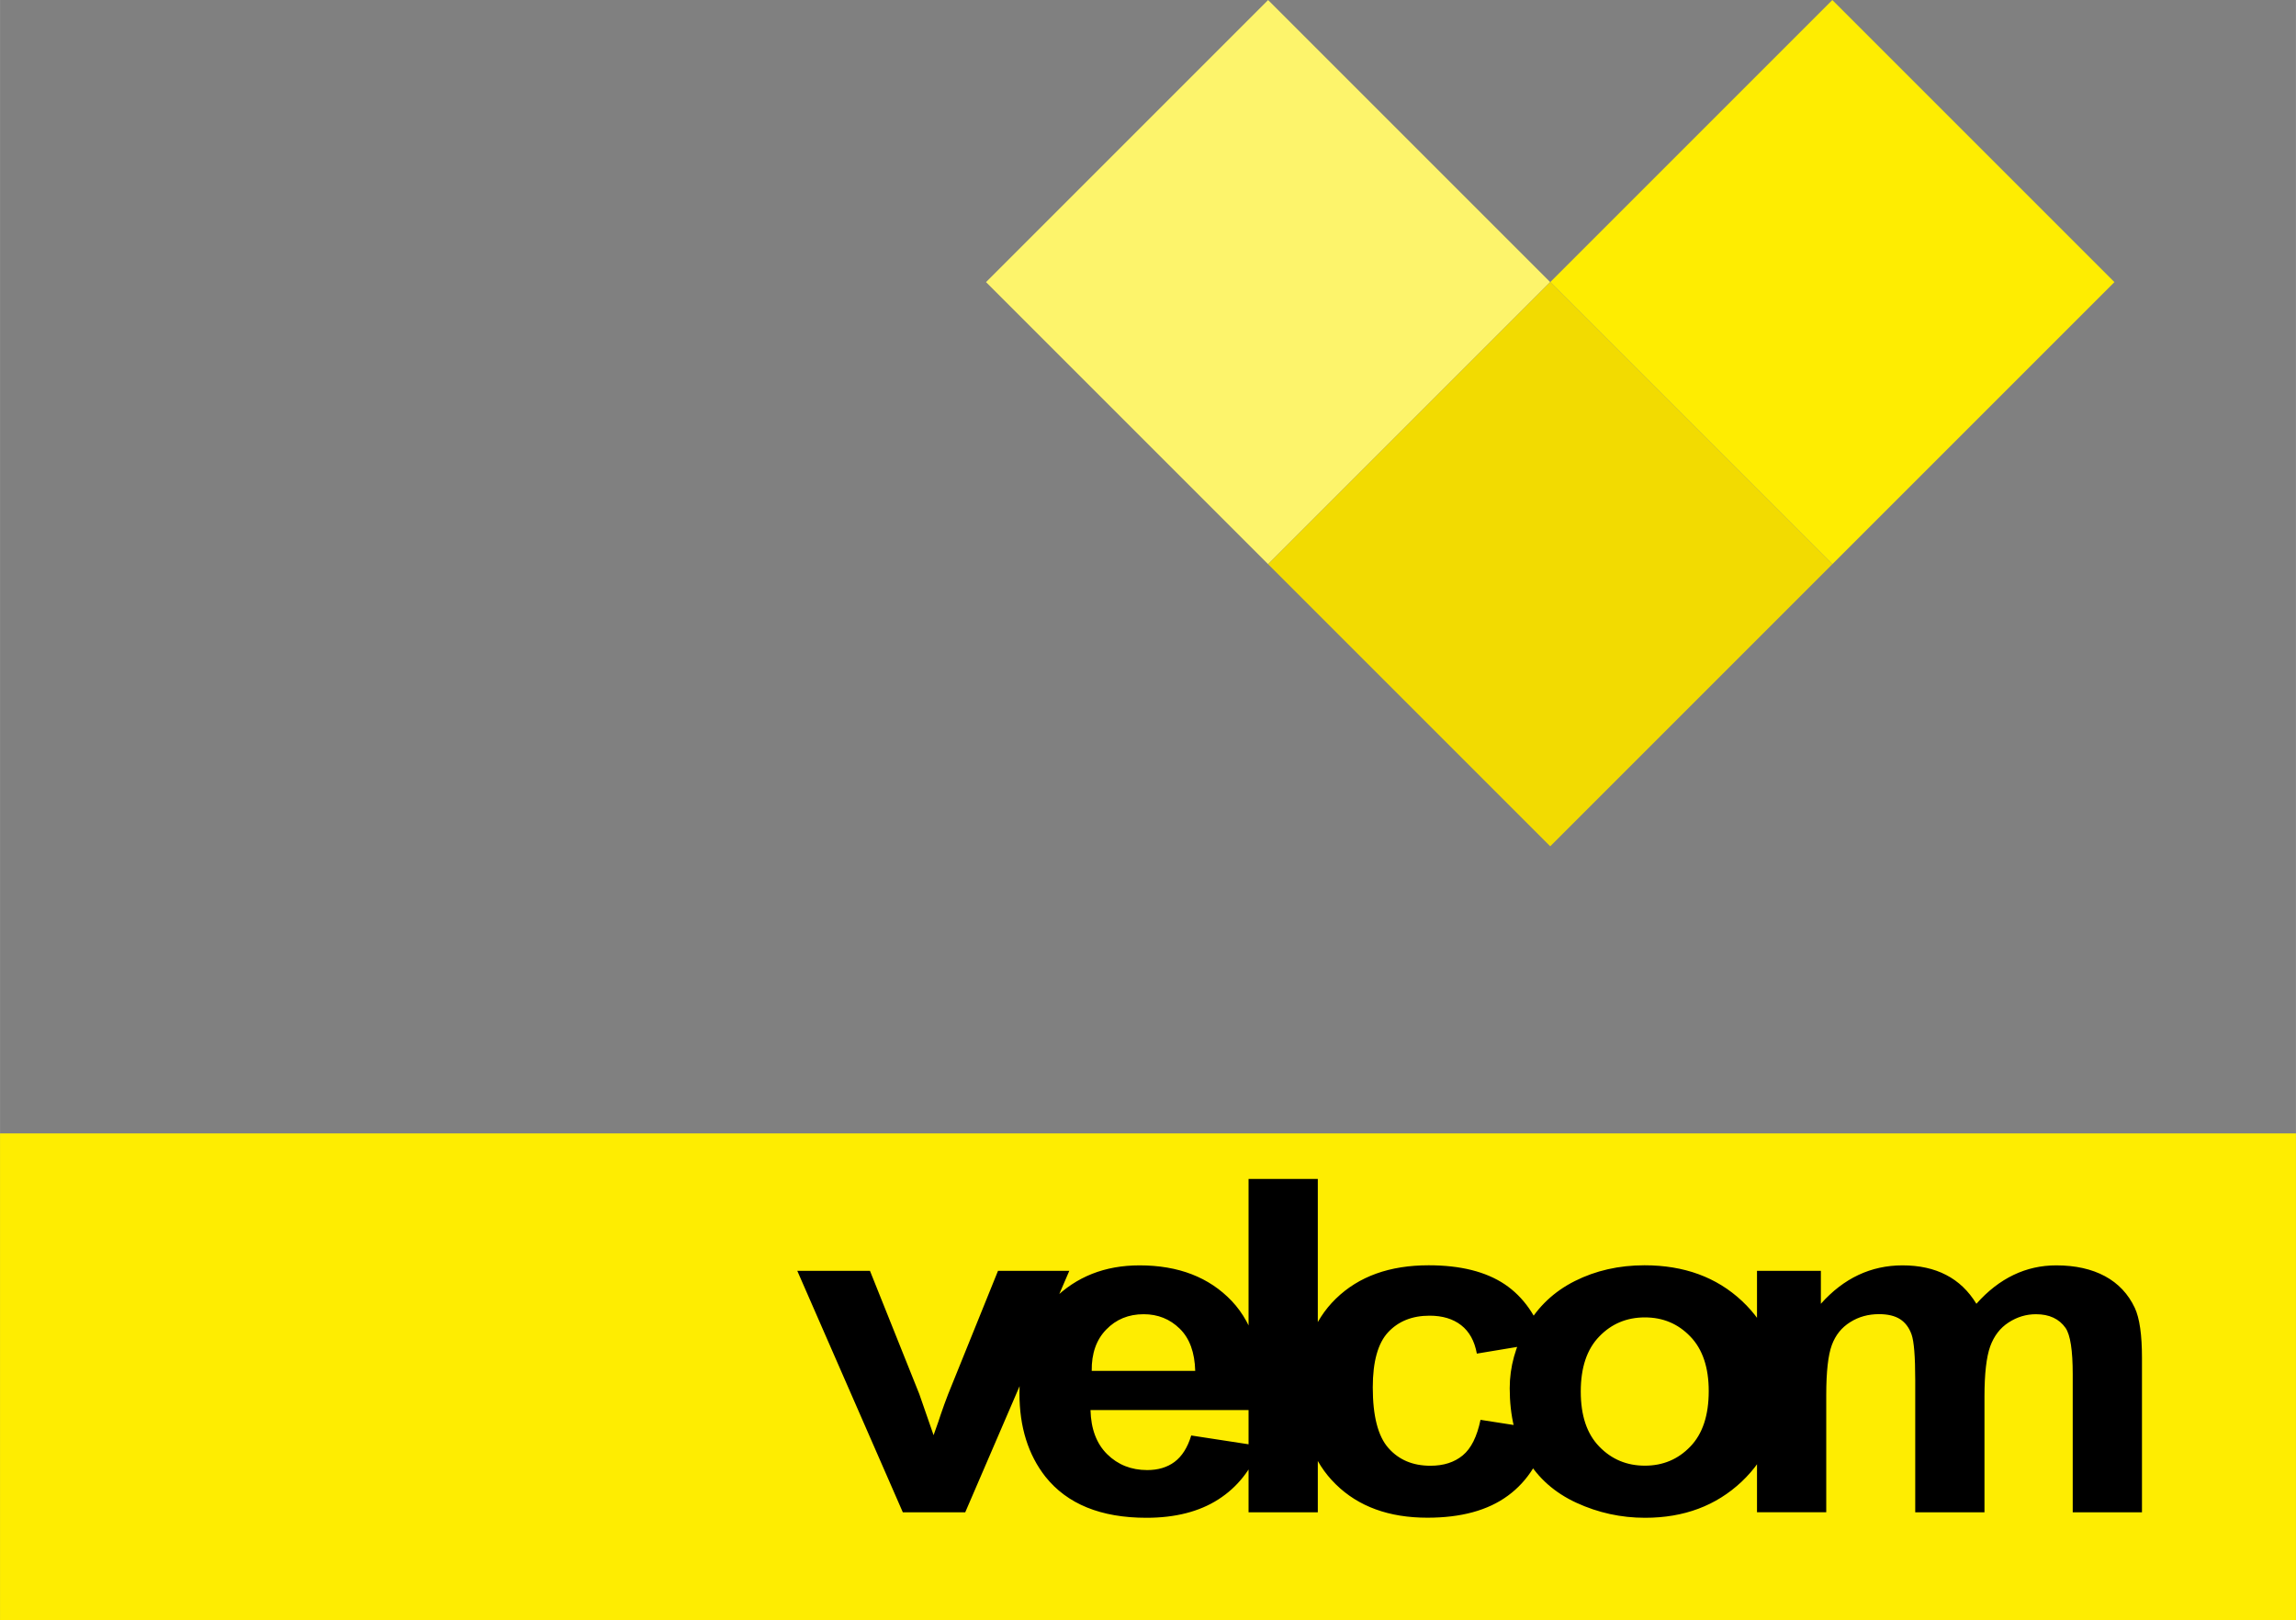 <?xml version="1.0" encoding="UTF-8"?>
<!DOCTYPE svg PUBLIC "-//W3C//DTD SVG 1.1//EN" "http://www.w3.org/Graphics/SVG/1.1/DTD/svg11.dtd">
<!-- Creator: CorelDRAW -->
<svg xmlns="http://www.w3.org/2000/svg" xml:space="preserve" width="76.333mm" height="53.868mm" style="shape-rendering:geometricPrecision; text-rendering:geometricPrecision; image-rendering:optimizeQuality; fill-rule:evenodd; clip-rule:evenodd"
viewBox="0 0 28.15 19.866"
 xmlns:xlink="http://www.w3.org/1999/xlink">
 <rect x="0" y="0" width="28.15" height="19.866" fill="#808080" stroke="none"/>
 <defs>
  <style type="text/css">
   <![CDATA[
    .fil3 {fill:#F2DB01}
    .fil2 {fill:#FDF46B}
    .fil0 {fill:#FEED01}
    .fil1 {fill:black;fill-rule:nonzero}
   ]]>
  </style>
 </defs>
 <g id="Слой_x0020_1">
  <g id="_87036048">
   <rect id="_87126400" class="fil0" y="13.897" width="28.15" height="5.969"/>
   <path id="_86868120" class="fil1" d="M11.069 18.543l-1.294 -2.961 0.891 0 0.605 1.511 0.175 0.504c0.046,-0.129 0.076,-0.213 0.088,-0.254 0.029,-0.084 0.059,-0.168 0.091,-0.25l0.611 -1.511 0.874 0 -1.276 2.961 -0.764 0zm3.537 -0.942l0.847 0.13c-0.109,0.286 -0.281,0.504 -0.516,0.654 -0.234,0.15 -0.528,0.225 -0.881,0.225 -0.558,0 -0.971,-0.168 -1.239,-0.504 -0.211,-0.269 -0.318,-0.61 -0.318,-1.02 0,-0.491 0.139,-0.876 0.418,-1.154 0.278,-0.278 0.629,-0.417 1.054,-0.417 0.478,0 0.854,0.146 1.131,0.437 0.275,0.291 0.407,0.737 0.396,1.337l-2.128 0c0.006,0.232 0.074,0.413 0.205,0.542 0.131,0.129 0.295,0.194 0.49,0.194 0.133,0 0.245,-0.033 0.335,-0.1 0.091,-0.068 0.16,-0.175 0.205,-0.324zm0.048 -0.792c-0.006,-0.227 -0.069,-0.4 -0.19,-0.518 -0.121,-0.118 -0.268,-0.177 -0.442,-0.177 -0.186,0 -0.338,0.063 -0.459,0.188 -0.121,0.124 -0.181,0.293 -0.178,0.507l1.269 0zm0.654 1.734l0 -4.088 0.849 0 0 4.088 -0.849 0zm3.637 -2.085l-0.838 0.139c-0.028,-0.154 -0.092,-0.27 -0.192,-0.348 -0.1,-0.078 -0.229,-0.117 -0.388,-0.117 -0.213,0 -0.381,0.068 -0.507,0.202 -0.126,0.135 -0.189,0.361 -0.189,0.677 0,0.351 0.064,0.6 0.192,0.744 0.128,0.145 0.299,0.217 0.515,0.217 0.162,0 0.293,-0.042 0.396,-0.127 0.103,-0.085 0.175,-0.23 0.218,-0.436l0.835 0.13c-0.087,0.353 -0.254,0.621 -0.499,0.8 -0.246,0.181 -0.575,0.27 -0.988,0.27 -0.469,0 -0.844,-0.136 -1.122,-0.409 -0.28,-0.273 -0.419,-0.652 -0.419,-1.136 0,-0.488 0.14,-0.869 0.42,-1.141 0.281,-0.273 0.659,-0.409 1.137,-0.409 0.391,0 0.701,0.078 0.933,0.233 0.23,0.155 0.396,0.392 0.497,0.71zm-0.435 0.562c0,-0.26 0.07,-0.512 0.208,-0.756 0.139,-0.243 0.336,-0.429 0.591,-0.557 0.255,-0.128 0.54,-0.193 0.854,-0.193 0.485,0 0.883,0.146 1.194,0.437 0.311,0.291 0.465,0.659 0.465,1.103 0,0.447 -0.157,0.819 -0.469,1.114 -0.314,0.295 -0.708,0.442 -1.183,0.442 -0.295,0 -0.575,-0.061 -0.842,-0.184 -0.267,-0.123 -0.47,-0.303 -0.61,-0.54 -0.138,-0.237 -0.208,-0.525 -0.208,-0.866zm0.871 0.042c0,0.294 0.075,0.519 0.227,0.675 0.151,0.156 0.337,0.234 0.559,0.234 0.222,0 0.407,-0.078 0.557,-0.234 0.151,-0.156 0.226,-0.383 0.226,-0.681 0,-0.289 -0.075,-0.513 -0.226,-0.669 -0.15,-0.156 -0.335,-0.234 -0.557,-0.234 -0.222,0 -0.409,0.078 -0.559,0.234 -0.152,0.156 -0.227,0.382 -0.227,0.675zm2.161 -1.48l0.783 0 0 0.404c0.28,-0.314 0.614,-0.471 1.001,-0.471 0.205,0 0.384,0.039 0.534,0.117 0.152,0.078 0.275,0.196 0.372,0.354 0.14,-0.158 0.293,-0.276 0.456,-0.354 0.163,-0.078 0.337,-0.117 0.523,-0.117 0.235,0 0.435,0.045 0.598,0.133 0.163,0.088 0.285,0.218 0.365,0.388 0.059,0.127 0.088,0.331 0.088,0.614l0 1.893 -0.849 0 0 -1.692c0,-0.294 -0.029,-0.483 -0.088,-0.569 -0.078,-0.111 -0.199,-0.168 -0.362,-0.168 -0.12,0 -0.231,0.033 -0.336,0.101 -0.104,0.067 -0.179,0.165 -0.226,0.294 -0.046,0.129 -0.07,0.333 -0.07,0.612l0 1.422 -0.849 0 0 -1.623c0,-0.288 -0.015,-0.474 -0.045,-0.558 -0.03,-0.084 -0.077,-0.146 -0.14,-0.187 -0.064,-0.041 -0.15,-0.062 -0.259,-0.062 -0.131,0 -0.249,0.032 -0.353,0.098 -0.105,0.065 -0.181,0.159 -0.226,0.282 -0.045,0.123 -0.068,0.326 -0.068,0.61l0 1.439 -0.849 0 0 -2.961z"/>
  </g>
  <g id="_87181224">
   <rect id="_87054408" class="fil2" transform="matrix(0.896 -0.896 0.896 0.896 12.089 3.459)" width="3.86" height="3.86"/>
   <rect id="_86611048" class="fil3" transform="matrix(0.896 -0.896 0.896 0.896 15.548 6.918)" width="3.86" height="3.86"/>
   <rect id="_86665416" class="fil0" transform="matrix(0.896 -0.896 0.896 0.896 19.007 3.459)" width="3.86" height="3.86"/>
  </g>
 </g>
</svg>
